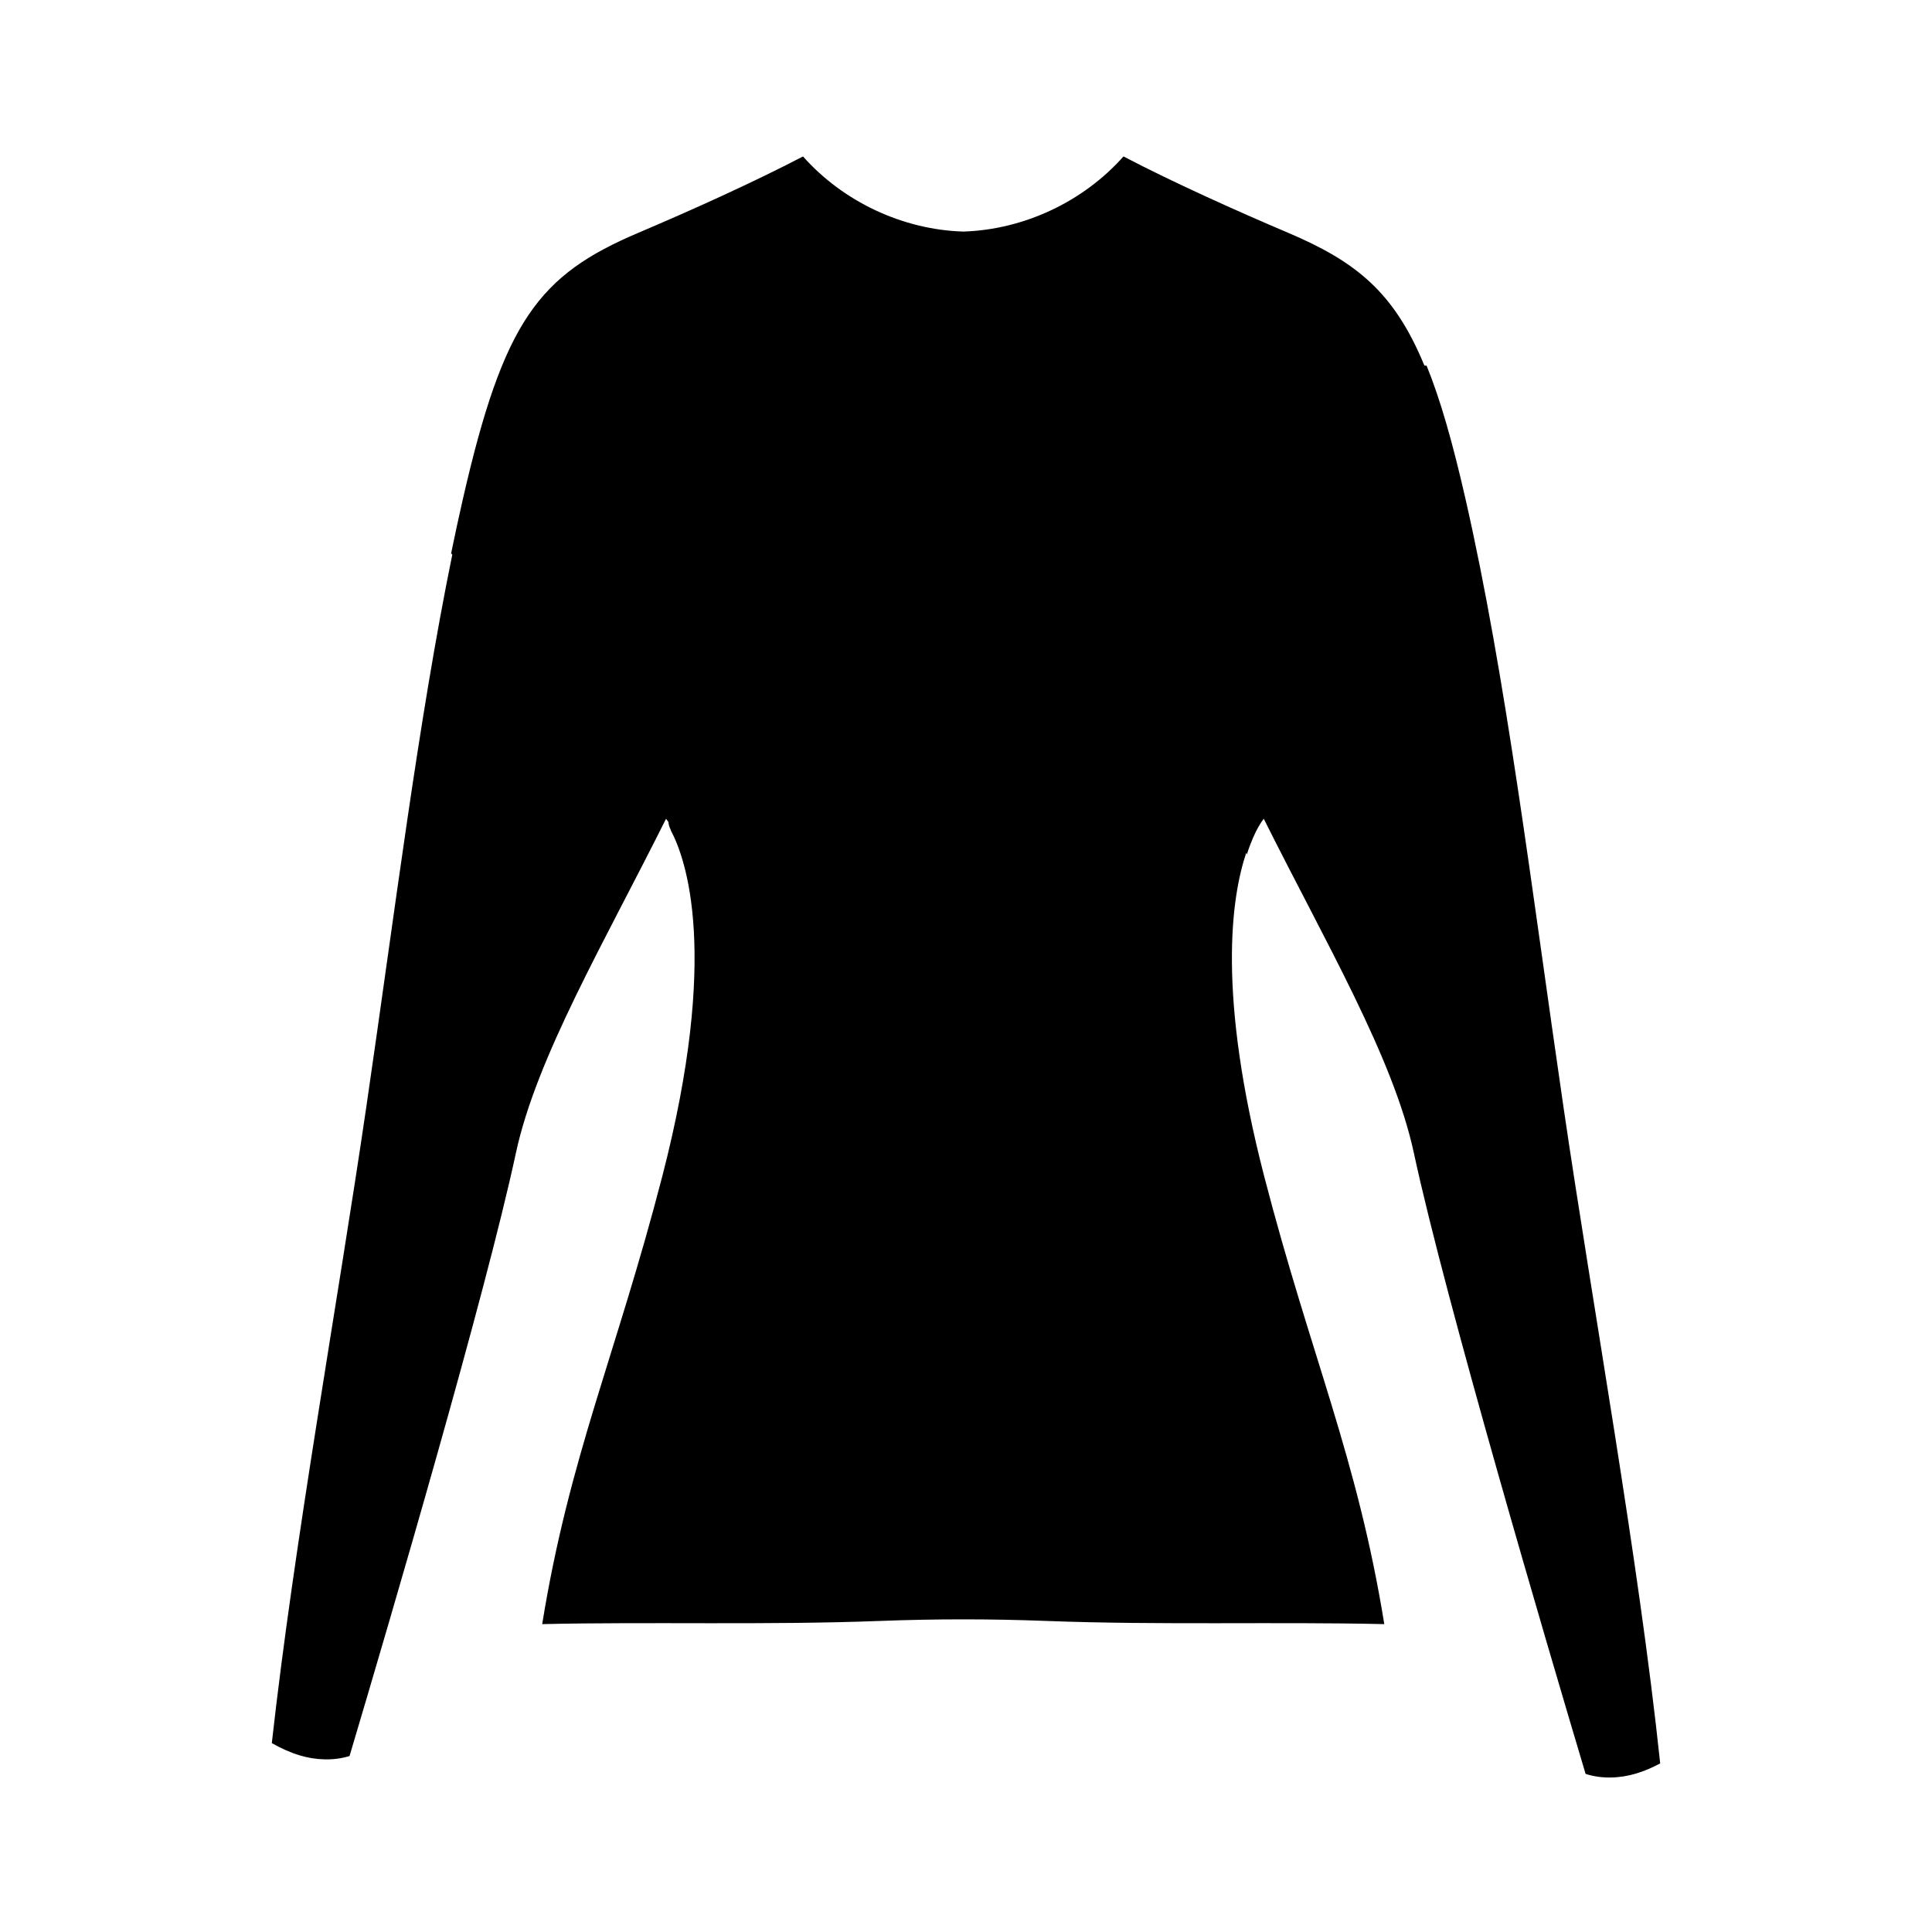 <svg width="988" height="988" viewBox="0 0 988 988" fill="none" xmlns="http://www.w3.org/2000/svg">
<path d="M849 901.789C845.102 903.868 841.062 905.639 836.811 906.926C828.442 909.472 819.04 909.825 810.847 907.137C791.188 841.296 739.364 665.67 723.03 589.607C712.553 540.791 677.522 481.356 646.274 418.713C646.274 418.713 641.758 423.912 637.595 437.015C637.507 436.698 637.419 436.372 637.331 436.055C629.614 458.991 622.417 508.496 646.503 601.582C670.193 693.127 694.049 744.896 707.905 830.555C651.98 829.277 593.648 831.154 534.724 828.916C506.625 827.849 478.5 827.849 450.401 828.916C391.495 831.154 333.198 829.277 277.273 830.555C291.128 744.896 314.985 693.127 338.675 601.582C368.105 487.85 350.828 439.183 342.979 424.52C342.979 424.441 342.987 424.353 342.987 424.273C342.291 423.022 341.929 421.718 341.814 420.37C341.056 419.233 340.597 418.713 340.597 418.713C309.35 481.356 274.318 540.791 263.832 589.607C248.212 662.383 200.093 826.316 178.75 898.008C170.653 900.537 161.428 900.158 153.208 897.656C148.225 896.14 143.524 893.973 139 891.408C150.412 788.937 172.708 665.952 187.314 566.151C201.954 466.129 213.931 368.601 231.297 283.621C231.094 283.418 230.9 283.207 230.697 283.004C232.611 273.655 234.595 264.464 236.659 255.432C257.544 164.028 275.447 140.704 326.512 119.018C353.024 107.757 385.171 93.306 410.642 80C431.2 103.166 461.619 117.476 492.593 118.419C523.568 117.467 553.986 103.166 574.536 80C600.006 93.306 632.154 107.757 658.665 119.018C693.547 133.831 712.959 149.41 728.41 186.93C728.79 186.939 729.16 186.956 729.539 186.974C736.577 204.263 742.813 226.177 749.339 254.727C770.215 346.131 783.224 454.594 799.549 566.151C814.657 669.345 837.984 797.326 849 901.789Z" fill="black"/>
</svg>
